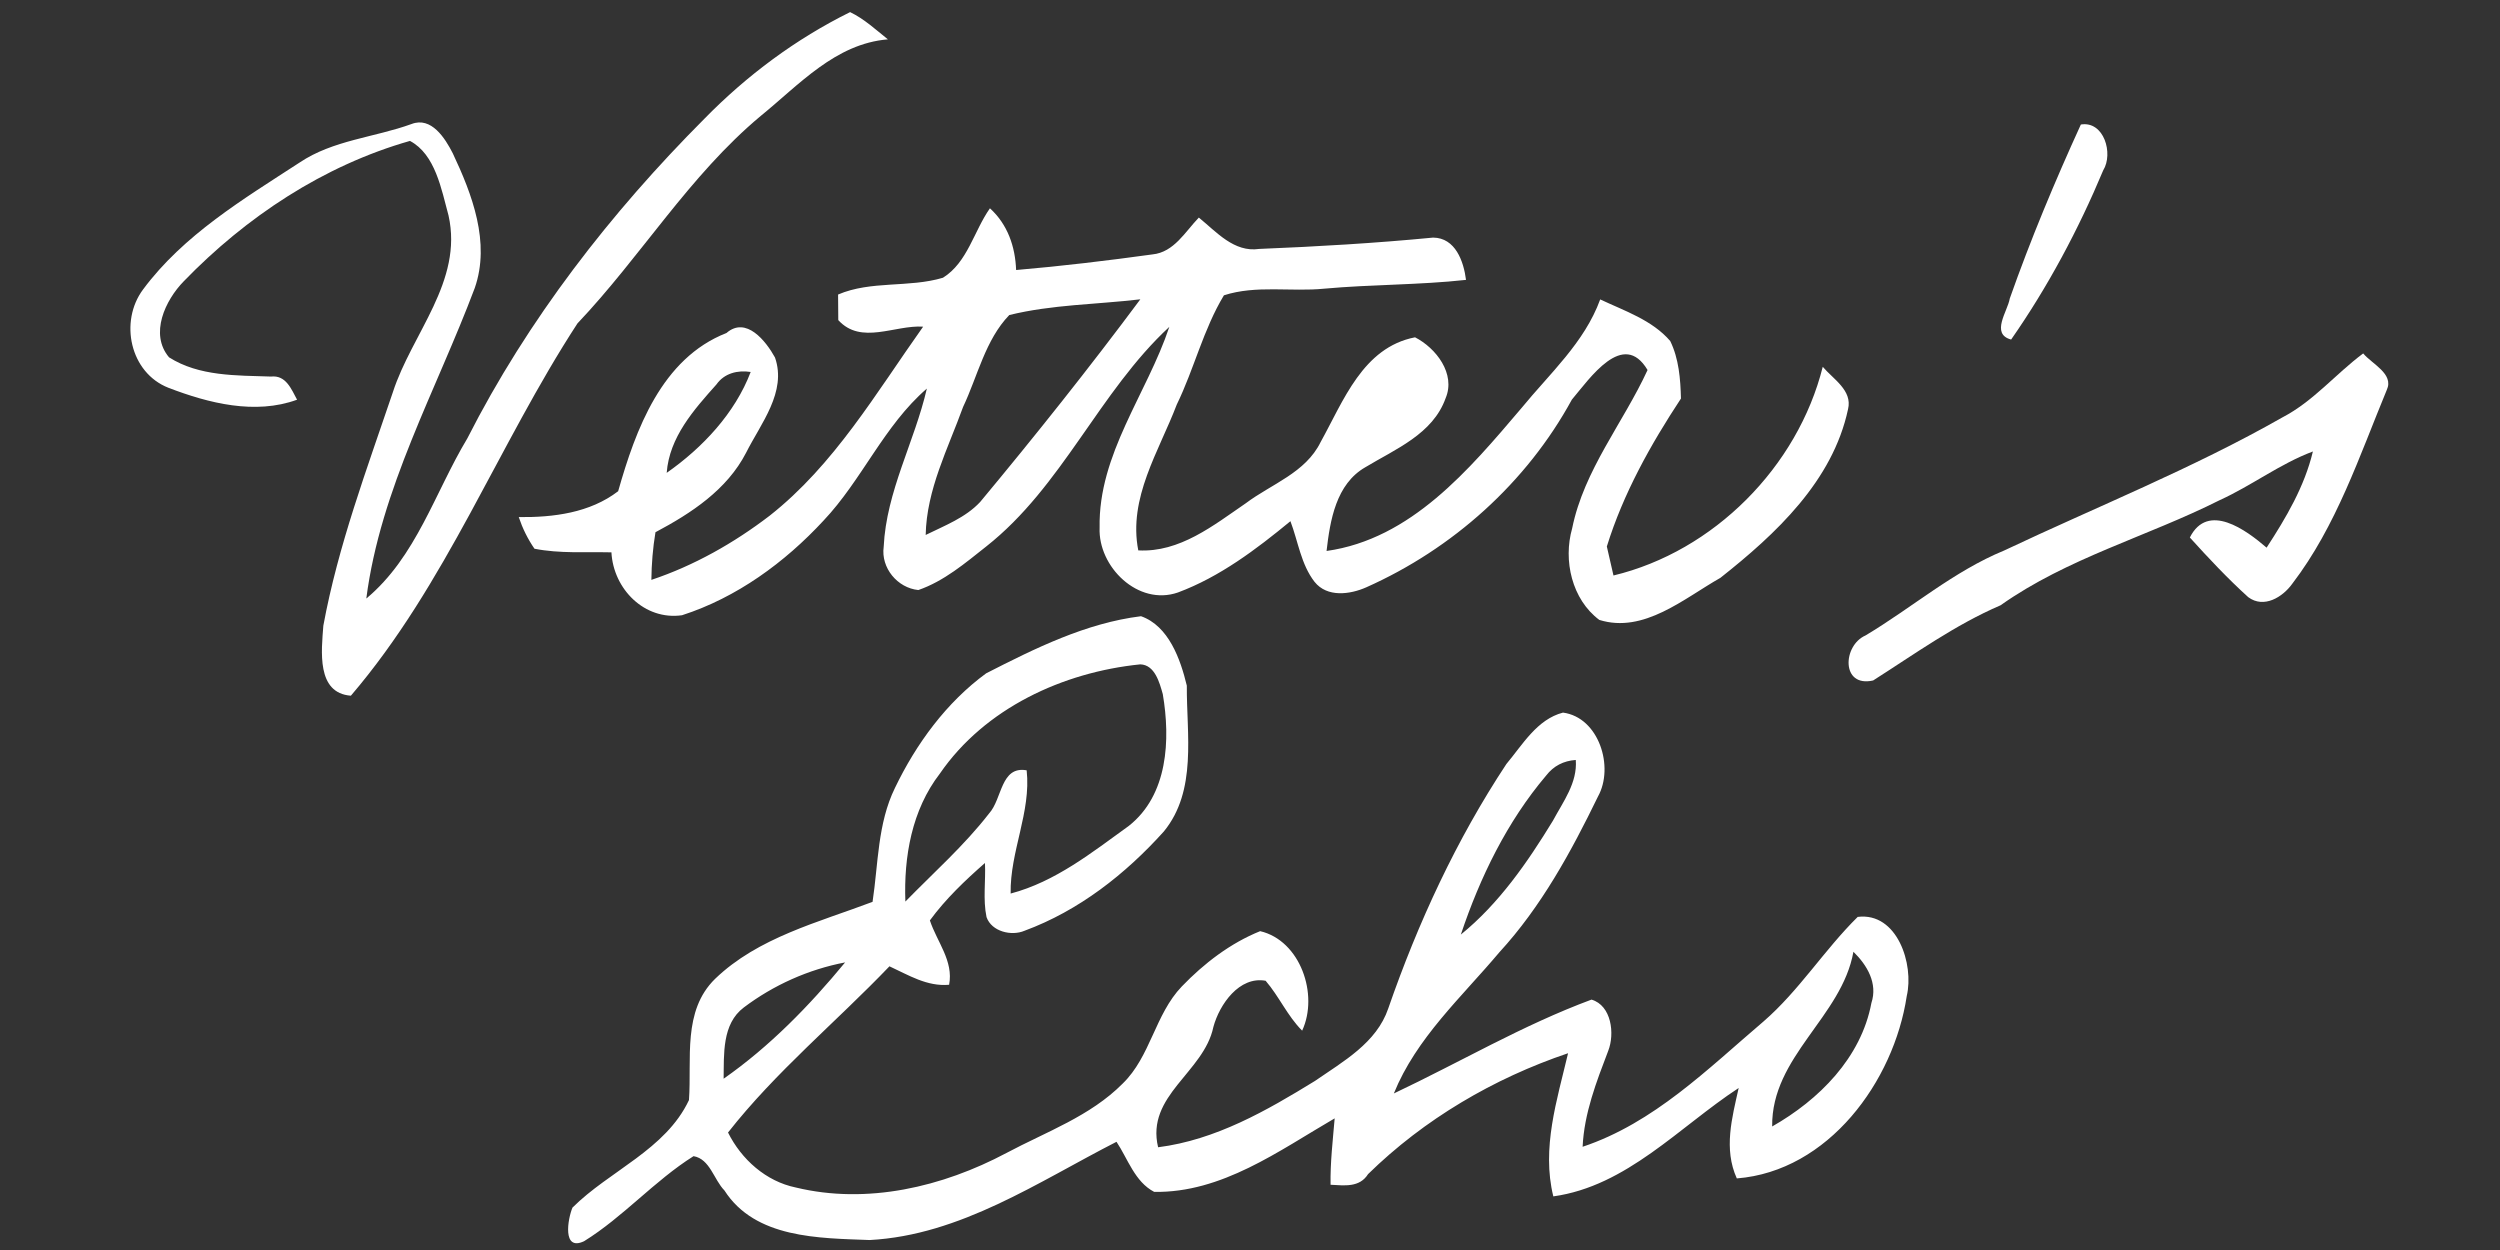 <?xml version="1.0" encoding="UTF-8" ?>
<!DOCTYPE svg PUBLIC "-//W3C//DTD SVG 1.1//EN" "http://www.w3.org/Graphics/SVG/1.1/DTD/svg11.dtd">
<svg width="256pt" height="128pt" viewBox="0 0 256 128" version="1.1" xmlns="http://www.w3.org/2000/svg">
<rect x="0" y="0" width="256" height="128" fill="#333333" stroke="none"/>
<g id="#ffffffff">
<path fill="#ffffff" opacity="1.00" d=" M 72.15 12.14 C 76.48 7.72 81.49 3.99 87.05 1.24 C 88.49 1.93 89.68 3.04 90.92 4.03 C 85.55 4.47 81.83 8.68 77.90 11.87 C 70.58 17.98 65.64 26.26 59.13 33.12 C 51.01 45.58 45.68 59.84 35.93 71.24 C 32.38 70.98 32.92 66.63 33.11 64.07 C 34.62 55.88 37.57 48.03 40.23 40.16 C 42.17 34.15 47.44 28.82 45.93 22.07 C 45.20 19.39 44.58 15.81 41.98 14.43 C 33.13 16.95 25.19 22.22 18.82 28.80 C 16.92 30.74 15.29 34.20 17.31 36.59 C 20.39 38.55 24.23 38.44 27.75 38.56 C 29.28 38.39 29.83 39.84 30.42 40.93 C 26.13 42.50 21.36 41.29 17.25 39.71 C 13.31 38.17 12.20 32.93 14.65 29.64 C 18.80 24.05 24.92 20.39 30.67 16.65 C 34.10 14.34 38.34 14.08 42.14 12.70 C 44.17 11.91 45.58 14.16 46.36 15.69 C 48.35 19.90 50.23 24.83 48.62 29.48 C 44.68 39.97 38.96 50.04 37.51 61.29 C 42.63 57.02 44.52 50.44 47.85 44.90 C 54.04 32.72 62.52 21.80 72.15 12.14 Z" />
<path fill="#ffffff" opacity="1.00" d=" M 213.08 12.75 C 215.45 12.36 216.43 15.72 215.37 17.44 C 212.83 23.51 209.70 29.38 205.94 34.77 C 203.80 34.20 205.59 31.86 205.80 30.57 C 207.93 24.53 210.42 18.57 213.08 12.75 Z" />
<path fill="#ffffff" opacity="1.00" d=" M 101.37 21.33 C 103.18 22.98 103.96 25.24 104.05 27.65 C 108.72 27.25 113.38 26.69 118.02 26.05 C 120.22 25.83 121.37 23.72 122.76 22.28 C 124.56 23.74 126.36 25.87 128.94 25.49 C 134.89 25.25 140.84 24.90 146.75 24.33 C 149.04 24.35 149.88 26.77 150.12 28.66 C 145.30 29.19 140.44 29.12 135.60 29.56 C 132.20 29.90 128.63 29.17 125.33 30.24 C 123.22 33.73 122.28 37.78 120.50 41.43 C 118.67 46.23 115.51 50.99 116.56 56.36 C 120.80 56.59 124.26 53.80 127.56 51.54 C 130.19 49.56 133.69 48.42 135.23 45.27 C 137.57 41.06 139.55 35.58 144.90 34.54 C 147.05 35.64 149.09 38.28 148.03 40.78 C 146.72 44.45 142.90 45.98 139.82 47.84 C 136.81 49.56 136.20 53.28 135.84 56.42 C 144.49 55.20 150.45 48.08 155.78 41.81 C 158.69 38.25 162.25 35.08 163.86 30.66 C 166.36 31.84 169.18 32.77 171.03 34.92 C 171.92 36.73 172.08 38.83 172.13 40.81 C 169.02 45.53 166.22 50.54 164.54 55.96 C 164.71 56.70 165.05 58.19 165.22 58.93 C 175.49 56.46 184.08 47.81 186.65 37.56 C 187.71 38.82 189.71 39.97 189.24 41.90 C 187.67 49.26 181.84 54.69 176.17 59.17 C 172.44 61.28 168.33 64.90 163.77 63.48 C 160.96 61.38 160.05 57.39 160.99 54.10 C 162.20 48.12 166.21 43.32 168.71 37.89 C 166.22 33.70 162.79 38.76 160.96 40.92 C 156.32 49.43 148.75 56.20 139.91 60.14 C 138.24 60.88 135.90 61.20 134.61 59.58 C 133.22 57.79 132.93 55.45 132.14 53.37 C 128.63 56.26 124.91 59.07 120.62 60.67 C 116.54 62.09 112.43 58.03 112.60 54.03 C 112.46 46.49 117.44 40.35 119.74 33.47 C 112.53 40.15 108.78 49.82 100.99 55.96 C 98.84 57.66 96.67 59.51 94.04 60.42 C 91.90 60.21 90.19 58.15 90.49 55.99 C 90.76 50.31 93.65 45.25 94.91 39.79 C 90.51 43.59 88.28 49.14 84.32 53.32 C 80.36 57.60 75.43 61.20 69.84 63.00 C 66.00 63.55 62.81 60.32 62.61 56.56 C 59.98 56.50 57.32 56.70 54.73 56.19 C 54.04 55.19 53.51 54.11 53.12 52.95 C 56.67 52.99 60.40 52.52 63.30 50.30 C 65.09 43.99 67.75 36.70 74.39 34.10 C 76.40 32.35 78.43 34.92 79.36 36.61 C 80.59 40.14 77.90 43.37 76.40 46.36 C 74.44 50.16 70.79 52.55 67.12 54.50 C 66.85 56.11 66.72 57.75 66.70 59.38 C 71.07 57.92 75.15 55.61 78.81 52.81 C 85.43 47.60 89.72 40.22 94.53 33.45 C 91.62 33.26 88.18 35.35 85.84 32.78 C 85.83 32.12 85.82 30.81 85.82 30.16 C 89.20 28.71 93.06 29.49 96.56 28.44 C 99.08 26.87 99.73 23.65 101.37 21.33 M 103.35 32.26 C 100.89 34.81 100.11 38.53 98.62 41.67 C 97.07 45.95 94.88 50.14 94.79 54.78 C 96.73 53.82 98.86 53.02 100.37 51.40 C 106.01 44.62 111.51 37.72 116.77 30.65 C 112.30 31.18 107.74 31.18 103.35 32.26 M 73.37 39.36 C 71.05 41.96 68.54 44.77 68.27 48.42 C 71.94 45.85 75.26 42.32 76.87 38.09 C 75.54 37.88 74.17 38.22 73.37 39.36 Z" />
<path fill="#ffffff" opacity="1.00" d=" M 233.72 42.74 C 236.88 41.10 239.16 38.30 241.99 36.19 C 242.86 37.25 245.17 38.28 244.41 39.92 C 241.60 46.71 239.25 53.86 234.74 59.76 C 233.75 61.15 231.82 62.34 230.22 61.15 C 228.11 59.24 226.15 57.15 224.24 55.04 C 226.09 51.37 230.02 54.29 232.10 56.08 C 234.09 53.02 235.98 49.83 236.84 46.23 C 233.46 47.50 230.57 49.73 227.29 51.22 C 219.88 54.95 211.70 57.14 204.86 61.98 C 200.19 63.99 196.07 66.97 191.81 69.68 C 188.51 70.43 188.68 66.10 191.03 65.07 C 195.80 62.22 200.05 58.50 205.23 56.37 C 214.75 51.87 224.55 47.96 233.72 42.74 Z" />
<path fill="#ffffff" opacity="1.00" d=" M 100.98 68.95 C 105.99 66.39 111.20 63.80 116.84 63.10 C 119.68 64.10 120.88 67.51 121.53 70.21 C 121.50 75.19 122.60 80.96 119.18 85.14 C 115.25 89.51 110.47 93.26 104.91 95.31 C 103.58 95.88 101.54 95.40 101.02 93.91 C 100.64 92.09 100.95 90.21 100.86 88.37 C 98.82 90.16 96.83 92.05 95.22 94.25 C 95.94 96.44 97.66 98.40 97.19 100.84 C 94.92 101.04 93.04 99.85 91.08 98.95 C 85.62 104.65 79.43 109.75 74.55 115.97 C 75.92 118.72 78.43 120.97 81.49 121.60 C 88.80 123.37 96.52 121.54 103.05 118.07 C 107.12 115.90 111.65 114.30 114.96 110.96 C 117.82 108.19 118.27 103.87 121.02 101.01 C 123.29 98.65 125.99 96.58 129.04 95.35 C 133.15 96.31 135.06 101.84 133.34 105.54 C 131.83 104.03 130.98 102.03 129.60 100.43 C 126.91 99.94 124.88 102.84 124.25 105.16 C 123.28 109.83 117.32 112.16 118.59 117.48 C 124.48 116.73 129.69 113.74 134.65 110.69 C 137.54 108.69 140.96 106.80 142.16 103.26 C 145.20 94.49 149.13 85.99 154.25 78.24 C 155.91 76.26 157.39 73.66 160.05 72.97 C 163.73 73.46 165.32 78.54 163.63 81.57 C 160.88 87.23 157.82 92.85 153.53 97.52 C 149.66 102.12 145.03 106.29 142.73 111.97 C 149.48 108.78 155.93 104.97 162.97 102.36 C 165.02 102.96 165.37 105.86 164.68 107.61 C 163.47 110.79 162.22 113.99 162.06 117.43 C 169.36 114.99 174.86 109.47 180.58 104.60 C 184.23 101.44 186.80 97.27 190.23 93.89 C 194.28 93.39 196.02 98.74 195.25 102.00 C 193.93 110.75 187.22 119.93 177.85 120.67 C 176.48 117.64 177.36 114.47 178.04 111.41 C 171.95 115.40 166.58 121.46 159.06 122.51 C 157.84 117.56 159.44 112.65 160.57 107.85 C 152.96 110.42 145.84 114.60 140.09 120.23 C 139.21 121.63 137.66 121.39 136.25 121.32 C 136.21 119.05 136.48 116.79 136.67 114.52 C 130.94 117.85 125.12 122.16 118.19 122.05 C 116.20 121.01 115.50 118.68 114.33 116.92 C 106.29 121.03 98.36 126.48 89.06 126.98 C 83.87 126.78 77.34 126.83 74.18 121.90 C 73.10 120.80 72.70 118.68 71.02 118.39 C 67.00 120.92 63.83 124.61 59.81 127.10 C 57.55 128.17 58.14 124.81 58.62 123.66 C 62.42 119.87 68.15 117.74 70.55 112.65 C 70.85 108.44 69.86 103.52 73.23 100.23 C 77.62 96.00 83.80 94.45 89.35 92.35 C 89.94 88.44 89.86 84.33 91.64 80.69 C 93.81 76.17 96.91 71.93 100.98 68.95 M 96.24 79.22 C 93.37 82.94 92.54 87.73 92.71 92.32 C 95.61 89.35 98.74 86.58 101.28 83.30 C 102.64 81.81 102.45 78.41 105.13 78.88 C 105.60 83.16 103.41 87.20 103.49 91.50 C 108.07 90.29 111.82 87.29 115.58 84.58 C 119.61 81.41 119.86 75.74 119.07 71.08 C 118.74 69.91 118.26 68.08 116.77 68.03 C 108.84 68.83 100.85 72.52 96.24 79.22 M 158.33 79.41 C 154.32 84.14 151.55 89.84 149.59 95.70 C 153.50 92.53 156.41 88.31 159.02 84.04 C 160.07 82.08 161.54 80.16 161.36 77.82 C 160.10 77.91 159.09 78.43 158.33 79.41 M 189.79 97.46 C 188.60 104.14 181.38 108.18 181.47 115.35 C 186.26 112.63 190.58 108.32 191.63 102.71 C 192.30 100.69 191.19 98.83 189.79 97.46 M 76.16 103.17 C 73.92 104.86 74.14 107.96 74.10 110.46 C 78.82 107.16 82.89 102.98 86.54 98.55 C 82.78 99.27 79.21 100.87 76.16 103.17 Z" />
</g>
</svg>
